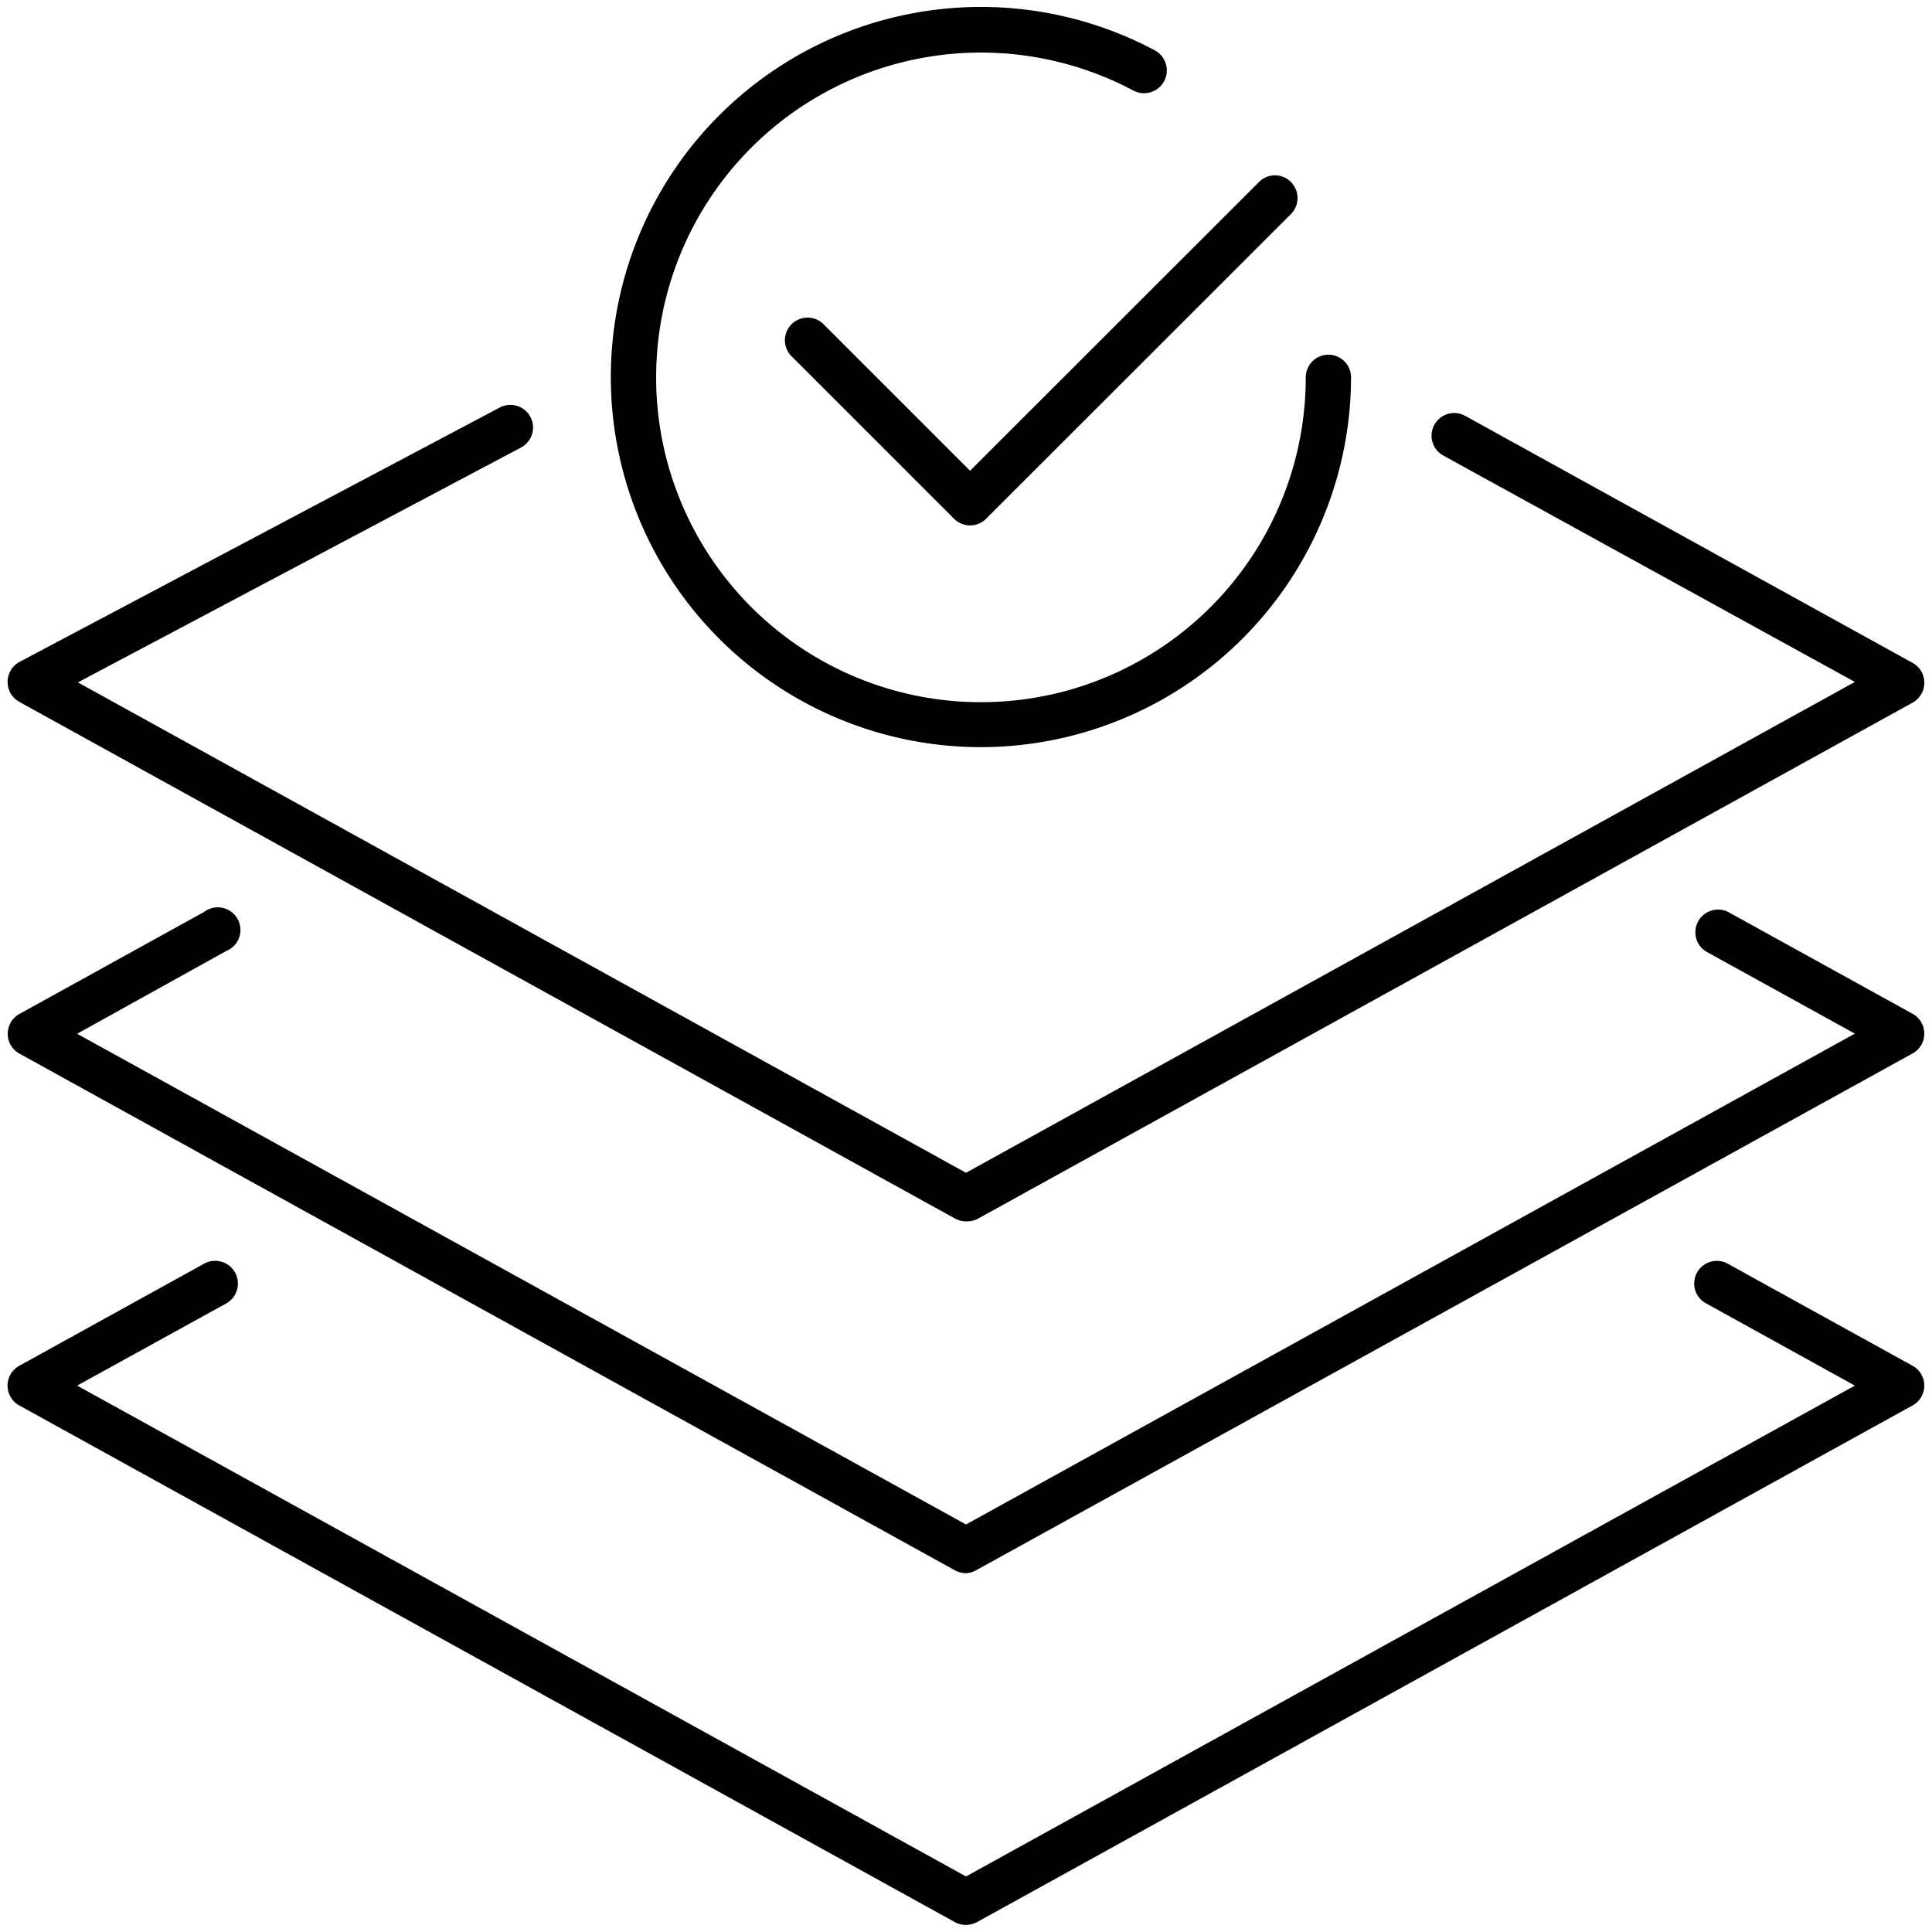 <svg xmlns="http://www.w3.org/2000/svg" viewBox="0 0 128 128"><title>stack-lg</title><path d="M64,127.53a1.58,1.58,0,0,1-.73-.18l-62-34.24a1.5,1.5,0,0,1,0-2.62l12.24-6.76A1.5,1.5,0,1,1,15,86.35L5.11,91.8,64,124.32,122.89,91.8l-9.79-5.41a1.5,1.5,0,1,1,1.45-2.62l12.17,6.72a1.5,1.5,0,0,1,0,2.62l-62,34.24A1.58,1.58,0,0,1,64,127.53Zm0-23.3a1.59,1.59,0,0,1-.73-.19L1.28,69.8a1.5,1.5,0,0,1,0-2.62l12.24-6.76A1.5,1.5,0,1,1,15,63L5.11,68.49,64,101l58.89-32.52-9.79-5.4a1.5,1.5,0,1,1,1.45-2.63l12.17,6.72a1.5,1.5,0,0,1,0,2.62L64.73,104A1.59,1.59,0,0,1,64,104.23Zm0-23.31a1.59,1.59,0,0,1-.73-.19L1.28,46.5a1.51,1.51,0,0,1,0-2.64L33.11,27a1.5,1.5,0,0,1,1.41,2.65L5.16,45.21,64,77.7l58.89-32.52-27.27-15a1.5,1.5,0,0,1,1.45-2.63l29.65,16.37a1.49,1.49,0,0,1,.77,1.31,1.51,1.51,0,0,1-.77,1.32l-62,34.23A1.59,1.59,0,0,1,64,80.92ZM65,49.5A24.52,24.52,0,1,1,76.5,3.33,1.5,1.5,0,0,1,75.09,6,21.52,21.52,0,1,0,86.51,25a1.5,1.5,0,0,1,3,0A24.55,24.55,0,0,1,65,49.5Zm-.73-14.69a1.5,1.5,0,0,1-1.06-.44L52.48,23.64a1.5,1.5,0,1,1,2.12-2.12l9.67,9.67L83.41,12.06a1.49,1.49,0,0,1,2.12,0,1.51,1.51,0,0,1,0,2.12L65.33,34.37A1.5,1.5,0,0,1,64.27,34.81Z"/></svg>